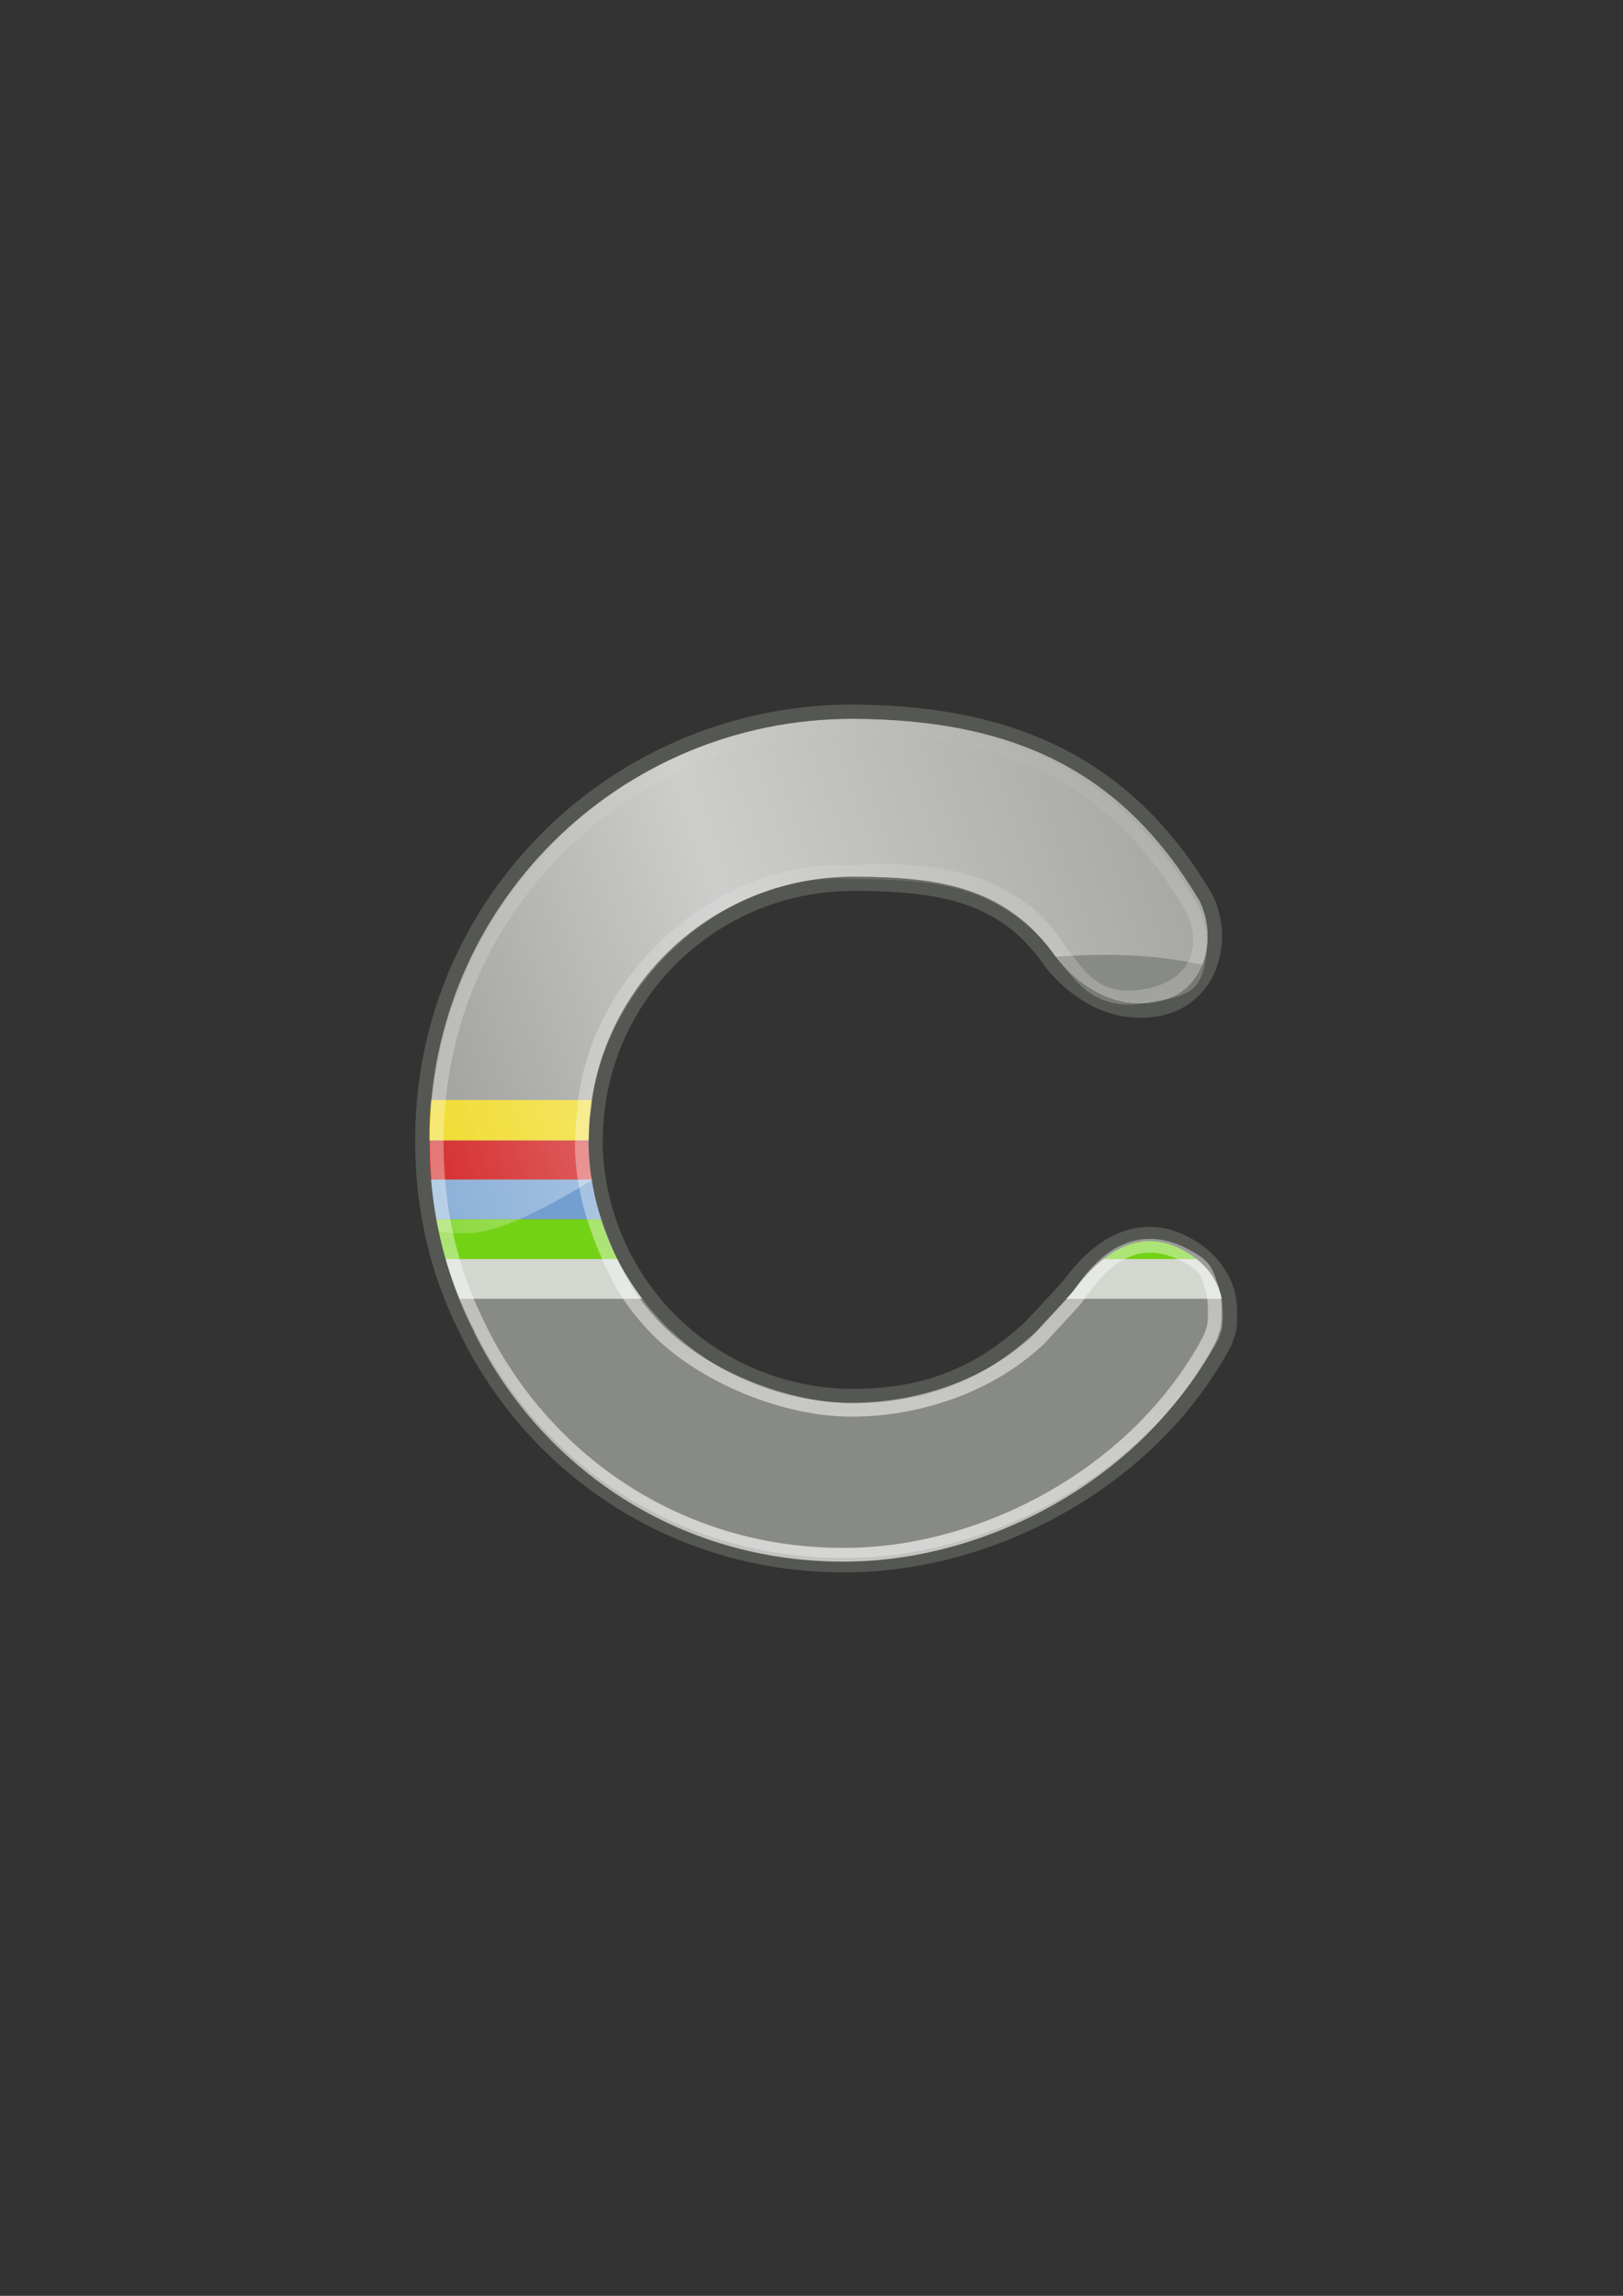 <?xml version="1.0" encoding="UTF-8" standalone="no"?>
<!-- Created with Inkscape (http://www.inkscape.org/) -->

<svg
   xmlns:dc="http://purl.org/dc/elements/1.1/"
   xmlns:cc="http://creativecommons.org/ns#"
   xmlns:rdf="http://www.w3.org/1999/02/22-rdf-syntax-ns#"
   xmlns:svg="http://www.w3.org/2000/svg"
   xmlns="http://www.w3.org/2000/svg"
   xmlns:xlink="http://www.w3.org/1999/xlink"
   xmlns:sodipodi="http://sodipodi.sourceforge.net/DTD/sodipodi-0.dtd"
   xmlns:inkscape="http://www.inkscape.org/namespaces/inkscape"
   width="210mm"
   height="297mm"
   viewBox="0 0 744.094 1052.362"
   id="svg2"
   version="1.1"
   inkscape:version="0.91 r13725"
   inkscape:export-xdpi="10.798086"
   inkscape:export-ydpi="10.798086"
   sodipodi:docname="campo.svg"
   inkscape:export-filename="C:\Users\johannes\Documents\Arbeit\RRZE\github3\tango\48x48\logos\campo.png">
  <rect x="0" y="0" width="744.094" height="1052.362" fill="#333333" stroke="none"/>
  <title
     id="title4329">campo</title>
  <defs
     id="defs4">
    <linearGradient
       inkscape:collect="always"
       id="linearGradient4255">
      <stop
         style="stop-color:#ffffff;stop-opacity:1;"
         offset="0"
         id="stop4257" />
      <stop
         style="stop-color:#ffffff;stop-opacity:0;"
         offset="1"
         id="stop4259" />
    </linearGradient>
    <linearGradient
       id="linearGradient2224">
      <stop
         id="stop2226"
         offset="0"
         style="stop-color:#7c7c7c;stop-opacity:1;" />
      <stop
         id="stop2228"
         offset="1"
         style="stop-color:#b8b8b8;stop-opacity:1;" />
    </linearGradient>
    <linearGradient
       id="linearGradient15218">
      <stop
         id="stop15220"
         offset="0"
         style="stop-color:#eeeeef;stop-opacity:1;" />
      <stop
         id="stop2736"
         offset="0.599"
         style="stop-color:#d3d7cf;stop-opacity:1;" />
      <stop
         id="stop2738"
         offset="0.828"
         style="stop-color:#ffffff;stop-opacity:1;" />
      <stop
         id="stop15222"
         offset="1"
         style="stop-color:#d3d7cf;stop-opacity:1;" />
    </linearGradient>
    <pattern
       y="0"
       x="0"
       height="6"
       width="6"
       patternUnits="userSpaceOnUse"
       id="EMFhbasepattern" />
    <pattern
       y="0"
       x="0"
       height="6"
       width="6"
       patternUnits="userSpaceOnUse"
       id="EMFhbasepattern-2" />
    <pattern
       y="0"
       x="0"
       height="6"
       width="6"
       patternUnits="userSpaceOnUse"
       id="EMFhbasepattern-5" />
    <linearGradient
       inkscape:collect="always"
       id="linearGradient4167">
      <stop
         style="stop-color:#4e505d;stop-opacity:1;"
         offset="0"
         id="stop4169" />
      <stop
         style="stop-color:#7a8597;stop-opacity:1"
         offset="1"
         id="stop4171" />
    </linearGradient>
    <linearGradient
       inkscape:collect="always"
       xlink:href="#linearGradient4167"
       id="linearGradient4190"
       x1="367"
       y1="585.362"
       x2="426"
       y2="450.362"
       gradientUnits="userSpaceOnUse"
       gradientTransform="matrix(0.875,0,0,0.875,47.75,66.295)" />
    <linearGradient
       id="linearGradient3804">
      <stop
         style="stop-color:#ffffff;stop-opacity:1;"
         offset="0"
         id="stop3806" />
      <stop
         style="stop-color:#ffffff;stop-opacity:0;"
         offset="1"
         id="stop3808" />
    </linearGradient>
    <linearGradient
       inkscape:collect="always"
       xlink:href="#linearGradient4167"
       id="linearGradient4175"
       x1="0"
       y1="306"
       x2="612"
       y2="306"
       gradientUnits="userSpaceOnUse" />
    <linearGradient
       id="linearGradient4761">
      <stop
         id="stop4769"
         offset="0"
         style="stop-color:#ffffff;stop-opacity:1;" />
      <stop
         id="stop4775"
         offset="0.504"
         style="stop-color:#ffffff;stop-opacity:1;" />
      <stop
         id="stop4771"
         offset="1"
         style="stop-color:#ffffff;stop-opacity:0.067;" />
    </linearGradient>
    <linearGradient
       inkscape:collect="always"
       xlink:href="#linearGradient4254"
       id="linearGradient4298"
       gradientUnits="userSpaceOnUse"
       x1="358.431"
       y1="465.731"
       x2="429.966"
       y2="644.629" />
    <linearGradient
       inkscape:collect="always"
       id="linearGradient4254">
      <stop
         style="stop-color:#7a8597;stop-opacity:1"
         offset="0"
         id="stop4256" />
      <stop
         style="stop-color:#4e505d;stop-opacity:1"
         offset="1"
         id="stop4258" />
    </linearGradient>
    <linearGradient
       inkscape:collect="always"
       xlink:href="#linearGradient4254"
       id="linearGradient4300"
       gradientUnits="userSpaceOnUse"
       gradientTransform="translate(0.37,-0.395)"
       x1="380.01"
       y1="330.406"
       x2="414.616"
       y2="457.181" />
    <pattern
       y="0"
       x="0"
       height="6"
       width="6"
       patternUnits="userSpaceOnUse"
       id="EMFhbasepattern-0" />
    <pattern
       y="0"
       x="0"
       height="6"
       width="6"
       patternUnits="userSpaceOnUse"
       id="EMFhbasepattern-6" />
    <linearGradient
       id="linearGradient8488">
      <stop
         id="stop8490"
         offset="0"
         style="stop-color:#ffffff;stop-opacity:0;" />
      <stop
         id="stop8492"
         offset="0.508"
         style="stop-color:#ffffff;stop-opacity:1;" />
      <stop
         id="stop8494"
         offset="0.938"
         style="stop-color:#ffffff;stop-opacity:0.433;" />
      <stop
         id="stop8496"
         offset="1"
         style="stop-color:#ffffff;stop-opacity:0;" />
    </linearGradient>
    <linearGradient
       inkscape:collect="always"
       xlink:href="#linearGradient4255"
       id="linearGradient4261"
       x1="386.626"
       y1="718.808"
       x2="388.254"
       y2="327.778"
       gradientUnits="userSpaceOnUse" />
    <linearGradient
       inkscape:collect="always"
       xlink:href="#linearGradient8488"
       id="linearGradient4326"
       x1="105.662"
       y1="512.506"
       x2="563.603"
       y2="355.528"
       gradientUnits="userSpaceOnUse" />
  </defs>
  <sodipodi:namedview
     id="base"
     pagecolor="#ffffff"
     bordercolor="#666666"
     borderopacity="1.0"
     inkscape:pageopacity="0.0"
     inkscape:pageshadow="2"
     inkscape:zoom="1"
     inkscape:cx="447.111"
     inkscape:cy="442.82396"
     inkscape:document-units="px"
     inkscape:current-layer="layer1"
     showgrid="false"
     showguides="true"
     inkscape:guide-bbox="true"
     inkscape:window-width="1366"
     inkscape:window-height="721"
     inkscape:window-x="-4"
     inkscape:window-y="-4"
     inkscape:window-maximized="1"
     inkscape:snap-bbox="true"
     inkscape:bbox-paths="true"
     inkscape:bbox-nodes="true"
     inkscape:snap-global="false">
    <sodipodi:guide
       position="315.536,730.179"
       orientation="0,1"
       id="guide3338" />
    <sodipodi:guide
       position="375.75,330.25"
       orientation="0,1"
       id="guide3340" />
    <sodipodi:guide
       position="189.107,408.839"
       orientation="1,0"
       id="guide3344" />
    <inkscape:grid
       type="xygrid"
       id="grid3440" />
    <sodipodi:guide
       position="0,0"
       orientation="0,1"
       id="guide3405" />
    <sodipodi:guide
       position="0,0"
       orientation="0,1"
       id="guide3409" />
    <sodipodi:guide
       position="589.045,378.302"
       orientation="1,0"
       id="guide3411" />
    <sodipodi:guide
       position="203.027,711.963"
       orientation="0,1"
       id="guide4183" />
    <sodipodi:guide
       position="207.275,720.313"
       orientation="1,0"
       id="guide4185" />
    <sodipodi:guide
       position="225.488,702.734"
       orientation="1,0"
       id="guide4187" />
    <sodipodi:guide
       position="215.43,693.75"
       orientation="0,1"
       id="guide4189" />
    <sodipodi:guide
       position="396.333,675.641"
       orientation="0,1"
       id="guide4191" />
    <sodipodi:guide
       position="262.012,669.043"
       orientation="1,0"
       id="guide4195" />
    <sodipodi:guide
       position="280.273,644.043"
       orientation="1,0"
       id="guide4199" />
    <sodipodi:guide
       position="383.295,638.826"
       orientation="0,1"
       id="guide4201" />
    <sodipodi:guide
       position="407.647,620.5"
       orientation="0,1"
       id="guide4203" />
    <sodipodi:guide
       position="298.449,627.833"
       orientation="1,0"
       id="guide4205" />
    <sodipodi:guide
       position="316.61,606.427"
       orientation="1,0"
       id="guide4207" />
    <sodipodi:guide
       position="618.718,602.455"
       orientation="0,1"
       id="guide4209" />
    <sodipodi:guide
       position="330.213,584.468"
       orientation="0,1"
       id="guide4211" />
    <sodipodi:guide
       position="334.771,592.547"
       orientation="1,0"
       id="guide4213" />
    <sodipodi:guide
       position="346.303,566.307"
       orientation="0,1"
       id="guide4215" />
    <sodipodi:guide
       position="352.932,577.632"
       orientation="1,0"
       id="guide4217" />
    <sodipodi:guide
       position="365.085,548.146"
       orientation="0,1"
       id="guide4219" />
    <sodipodi:guide
       position="371.093,556.294"
       orientation="1,0"
       id="guide4221" />
    <sodipodi:guide
       position="620.84,529.623"
       orientation="0,1"
       id="guide4223" />
    <sodipodi:guide
       position="389.254,526.325"
       orientation="1,0"
       id="guide4225" />
    <sodipodi:guide
       position="410.315,511.686"
       orientation="0,1"
       id="guide4227" />
    <sodipodi:guide
       position="425.645,502.847"
       orientation="1,0"
       id="guide4231" />
    <sodipodi:guide
       position="431.446,493.456"
       orientation="0,1"
       id="guide4233" />
    <sodipodi:guide
       position="448.709,475.225"
       orientation="0,1"
       id="guide4235" />
    <sodipodi:guide
       position="443.875,374.25"
       orientation="1,0"
       id="guide4237" />
    <sodipodi:guide
       position="462.105,463.486"
       orientation="1,0"
       id="guide4239" />
    <sodipodi:guide
       position="471.497,456.995"
       orientation="0,1"
       id="guide4241" />
    <sodipodi:guide
       position="485.583,438.765"
       orientation="0,1"
       id="guide4243" />
    <sodipodi:guide
       position="480.5,511.686"
       orientation="1,0"
       id="guide4245" />
    <sodipodi:guide
       position="523.563,402.305"
       orientation="0,1"
       id="guide4251" />
    <sodipodi:guide
       position="535.026,385.594"
       orientation="1,0"
       id="guide4255" />
    <sodipodi:guide
       position="300.932,384.5"
       orientation="0,1"
       id="guide4259" />
    <sodipodi:guide
       position="553.187,372.474"
       orientation="1,0"
       id="guide4263" />
    <sodipodi:guide
       position="574.662,347.822"
       orientation="0,1"
       id="guide4265" />
    <sodipodi:guide
       position="571.348,355.901"
       orientation="1,0"
       id="guide4267" />
    <sodipodi:guide
       position="407.647,747.412"
       orientation="1,0"
       id="guide4321" />
    <sodipodi:guide
       position="498.254,574.496"
       orientation="1,0"
       id="guide4198" />
    <sodipodi:guide
       position="516.5,602.455"
       orientation="1,0"
       id="guide4830" />
    <sodipodi:guide
       position="417.193,420.552"
       orientation="0,1"
       id="guide4275" />
    <sodipodi:guide
       position="242.75,658"
       orientation="0,1"
       id="guide4244" />
    <sodipodi:guide
       position="244.25,644"
       orientation="1,0"
       id="guide4246" />
    <sodipodi:guide
       position="173,366.25"
       orientation="0,1"
       id="guide4327" />
  </sodipodi:namedview>
  <g
     inkscape:label="Ebene 1"
     inkscape:groupmode="layer"
     id="layer1">
    <g
       id="g4328">
      <path
         sodipodi:nodetypes="ccccccccccccscsscccccccscccccccccccscc"
         inkscape:connector-curvature="0"
         id="rect4231"
         d="m 390.791,329.485 c -107.061,1.7e-4 -193.855,86.118 -193.904,192.367 -1.9e-4,0.019 -0.002,0.038 -0.002,0.056 -7e-5,0.01 8e-5,0.019 0,0.028 l 0,0.006 0,0.01 c -0.246,30.809 6.452,60.937 20.654,87.957 l -0.095,0 c 31.013,61.988 94.195,104.34 169.339,104.34 64.348,0.354 137.652,-36.702 171.696,-100.003 0.451,-1.014 0.833,-1.958 1.202,-3.335 l 0.102,-0.319 c 0,0 1.174,-1.453 0.871,-9.993 -0.166,-4.679 -0.765,-7.076 -1.276,-8.326 -2.328,-7.298 -7.734,-14.724 -18.617,-20.071 -4.501,-2.211 -8.793,-3.21 -12.835,-3.323 -17.513,-0.488 -30.335,15.671 -35.192,21.973 -0.414,0.514 -0.829,1.007 -1.244,1.513 l 0.04,0 -16.386,17.646 c -24.292,22.868 -50.62,33.047 -83.802,33.109 -32.44,-2e-5 -61.909,-12.632 -83.694,-33.212 l -0.121,0 c -5.9,-5.65 -11.198,-11.816 -15.815,-18.417 -7.354,-10.514 -12.997,-22.109 -16.731,-34.355 -1.7,-5.639 -2.999,-11.448 -3.857,-17.4 l -0.078,0 c -0.847,-5.675 -1.298,-11.44 -1.325,-17.261 l 0.163,0 c 4.7e-4,-2.991 0.115,-5.954 0.331,-8.89 0.15,-1.75 0.363,-3.754 0.818,-7.165 l -0.072,0 c 7.914,-59.02 58.789,-104.553 120.38,-104.553 40.05,0.103 70.796,4.891 93.358,37.755 0.005,-0.009 1.092,1.391 1.092,1.391 6.615,7.602 22.069,22.443 44.738,18.28 22.669,-4.163 27.746,-29.993 19.395,-46.489 -33.945,-57.065 -81.952,-83.119 -159.134,-83.32 z"
         style="color:#000000;clip-rule:nonzero;display:inline;overflow:visible;visibility:visible;opacity:1;isolation:auto;mix-blend-mode:normal;color-interpolation:sRGB;color-interpolation-filters:linearRGB;solid-color:#000000;solid-opacity:1;fill:#888a85;fill-opacity:1;fill-rule:evenodd;stroke:none;stroke-width:35;stroke-linecap:butt;stroke-linejoin:round;stroke-miterlimit:4;stroke-dasharray:none;stroke-dashoffset:0;stroke-opacity:1;color-rendering:auto;image-rendering:auto;shape-rendering:auto;text-rendering:auto;enable-background:accumulate" />
      <g
         id="g4299">
        <path
           style="color:#000000;clip-rule:nonzero;display:inline;overflow:visible;visibility:visible;opacity:1;isolation:auto;mix-blend-mode:normal;color-interpolation:sRGB;color-interpolation-filters:linearRGB;solid-color:#000000;solid-opacity:1;fill:#73d216;fill-opacity:1;fill-rule:evenodd;stroke:none;stroke-width:35;stroke-linecap:butt;stroke-linejoin:round;stroke-miterlimit:4;stroke-dasharray:none;stroke-dashoffset:0;stroke-opacity:1;color-rendering:auto;image-rendering:auto;shape-rendering:auto;text-rendering:auto;enable-background:accumulate"
           d="M 197.516 558.9 C 198.433 563.086 199.497 567.223 200.717 571.299 L 200.676 571.299 L 200.865 571.793 C 200.937 572.03 201.001 572.269 201.074 572.506 L 201.135 572.506 L 202.887 577.131 L 283.098 577.131 C 280.098 571.271 277.575 565.176 275.557 558.9 L 197.516 558.9 z M 527.928 568.881 C 519.291 568.64 511.803 572.453 505.84 577.131 L 548.643 577.131 C 546.404 575.359 543.804 573.698 540.762 572.203 C 536.261 569.992 531.969 568.993 527.928 568.881 z "
           id="rect4240" />
        <path
           style="color:#000000;clip-rule:nonzero;display:inline;overflow:visible;visibility:visible;opacity:1;isolation:auto;mix-blend-mode:normal;color-interpolation:sRGB;color-interpolation-filters:linearRGB;solid-color:#000000;solid-opacity:1;fill:#d3d7cf;fill-opacity:1;fill-rule:evenodd;stroke:none;stroke-width:35;stroke-linecap:butt;stroke-linejoin:round;stroke-miterlimit:4;stroke-dasharray:none;stroke-dashoffset:0;stroke-opacity:1;color-rendering:auto;image-rendering:auto;shape-rendering:auto;text-rendering:auto;enable-background:accumulate"
           d="m 202.887,577.131 4.539,11.977 -0.295,0 c 0.893,2.104 1.827,4.189 2.801,6.254 l 84.615,0 c -0.968,-1.274 -1.919,-2.56 -2.834,-3.869 -3.21,-4.59 -6.073,-9.396 -8.615,-14.361 z m 302.953,0 c -6.128,4.807 -10.644,10.529 -13.105,13.723 -0.414,0.514 -0.83,1.008 -1.244,1.514 l 0.041,0 -2.781,2.994 71.402,0 c -0.235,-1.426 -0.511,-2.443 -0.773,-3.086 -1.677,-5.258 -4.967,-10.579 -10.736,-15.145 z"
           id="rect4242"
           inkscape:connector-curvature="0"
           sodipodi:nodetypes="cccccsccccccccccc" />
        <path
           style="color:#000000;clip-rule:nonzero;display:inline;overflow:visible;visibility:visible;opacity:1;isolation:auto;mix-blend-mode:normal;color-interpolation:sRGB;color-interpolation-filters:linearRGB;solid-color:#000000;solid-opacity:1;fill:#729fcf;fill-opacity:1;fill-rule:evenodd;stroke:none;stroke-width:35;stroke-linecap:butt;stroke-linejoin:round;stroke-miterlimit:4;stroke-dasharray:none;stroke-dashoffset:0;stroke-opacity:1;color-rendering:auto;image-rendering:auto;shape-rendering:auto;text-rendering:auto;enable-background:accumulate"
           d="m 194.377,540.671 2.573,15.232 -0.071,0 c 0.194,0.968 0.403,1.93 0.614,2.893 l 80.461,0 c -0.296,-0.62 -0.608,-1.235 -0.89,-1.859 l 0.216,-0.002 -5.448,-16.264 z"
           id="rect4244"
           inkscape:connector-curvature="0"
           sodipodi:nodetypes="ccccccccc" />
        <path
           style="color:#000000;clip-rule:nonzero;display:inline;overflow:visible;visibility:visible;opacity:1;isolation:auto;mix-blend-mode:normal;color-interpolation:sRGB;color-interpolation-filters:linearRGB;solid-color:#000000;solid-opacity:1;fill:#cc0000;fill-opacity:1;fill-rule:evenodd;stroke:none;stroke-width:35;stroke-linecap:butt;stroke-linejoin:round;stroke-miterlimit:4;stroke-dasharray:none;stroke-dashoffset:0;stroke-opacity:1;color-rendering:auto;image-rendering:auto;shape-rendering:auto;text-rendering:auto;enable-background:accumulate"
           d="M 193.619 522.732 L 193.609 522.965 L 193.572 522.965 C 193.573 523.164 193.581 523.362 193.582 523.561 L 193.564 523.932 L 193.588 523.932 C 193.632 528.985 193.896 533.99 194.375 538.938 L 194.084 538.939 L 194.377 540.67 L 271.277 540.67 C 271.23 540.358 271.17 540.051 271.125 539.738 L 271.047 539.738 C 270.212 534.147 269.766 528.466 269.727 522.732 L 193.619 522.732 z "
           id="rect4246" />
        <path
           style="color:#000000;clip-rule:nonzero;display:inline;overflow:visible;visibility:visible;opacity:1;isolation:auto;mix-blend-mode:normal;color-interpolation:sRGB;color-interpolation-filters:linearRGB;solid-color:#000000;solid-opacity:1;fill:#edd400;fill-opacity:1;fill-rule:evenodd;stroke:none;stroke-width:35;stroke-linecap:butt;stroke-linejoin:round;stroke-miterlimit:4;stroke-dasharray:none;stroke-dashoffset:0;stroke-opacity:1;color-rendering:auto;image-rendering:auto;shape-rendering:auto;text-rendering:auto;enable-background:accumulate"
           d="M 194.572 504.211 C 194.551 504.411 194.525 504.609 194.504 504.809 L 194.432 504.809 L 194.381 505.93 C 194.375 505.986 194.369 506.042 194.363 506.098 L 194.373 506.098 L 193.619 522.732 L 269.727 522.732 C 269.726 522.647 269.721 522.562 269.721 522.477 L 269.885 522.477 C 269.885 519.486 269.999 516.524 270.215 513.588 C 270.364 511.838 270.578 509.833 271.033 506.422 L 270.961 506.422 C 271.06 505.682 271.171 504.946 271.283 504.211 L 194.572 504.211 z "
           id="rect4249" />
      </g>
      <path
         id="path4245"
         d="M 390.791 322.984 C 280.265 322.985 190.472 412.028 190.387 521.787 C 190.389 521.564 190.386 521.773 190.385 521.863 C 190.384 521.965 190.384 521.977 190.385 521.881 L 190.385 521.9 C 190.385 521.901 190.385 521.903 190.385 521.904 C 190.385 521.918 190.385 521.894 190.385 521.908 A 6.501 6.501 0 0 0 190.385 521.938 L 190.385 521.943 C 190.14 553.285 196.905 584.055 211.229 611.785 A 6.501 6.501 0 0 0 211.631 612.818 C 243.692 676.902 309.189 720.744 386.768 720.75 C 453.633 721.11 528.82 683.116 564.203 617.326 A 6.501 6.501 0 0 0 564.418 616.893 C 564.892 615.829 565.408 614.468 565.855 612.885 C 565.87 612.855 565.881 612.843 565.895 612.814 L 565.871 612.896 L 565.9 612.803 C 565.94 612.718 565.988 612.673 566.018 612.598 C 566.315 611.836 566.546 610.989 566.732 609.943 C 567.106 607.852 567.313 604.952 567.15 600.371 C 566.973 595.358 566.355 592.323 565.459 590.047 C 562.584 581.27 555.768 572.333 543.629 566.369 C 538.355 563.778 533.093 562.522 528.109 562.383 C 506.594 561.783 492.654 580.308 487.652 586.801 C 487.299 587.239 486.905 587.707 486.465 588.244 A 6.501 6.501 0 0 0 486.373 588.367 L 470.576 605.381 C 447.328 627.224 423.144 636.56 391.342 636.621 C 360.589 636.621 332.735 624.668 312.111 605.186 A 6.501 6.501 0 0 0 311.549 604.717 C 306.151 599.489 301.278 593.828 297.039 587.768 C 290.08 577.818 284.74 566.848 281.205 555.262 C 281.204 555.258 281.204 555.254 281.203 555.25 C 281.202 555.247 281.2 555.245 281.199 555.242 C 279.594 549.915 278.369 544.43 277.559 538.811 A 6.501 6.501 0 0 0 277.391 538.029 C 276.715 533.296 276.344 528.501 276.27 523.664 A 6.501 6.501 0 0 0 276.385 522.479 C 276.385 519.666 276.492 516.875 276.695 514.102 C 276.836 512.462 277.033 510.607 277.477 507.281 A 6.501 6.501 0 0 0 277.529 506.602 C 285.318 451.125 333.188 408.377 391.326 408.369 C 411.097 408.42 428.103 409.686 442.471 414.611 C 456.838 419.536 468.757 427.885 479.342 443.303 A 6.501 6.501 0 0 0 479.691 443.766 C 479.691 443.765 479.708 443.786 479.711 443.789 C 479.715 443.794 479.723 443.806 479.73 443.814 A 6.501 6.501 0 0 0 479.734 443.822 C 479.748 443.84 479.752 443.842 479.771 443.867 C 479.86 443.979 479.992 444.149 480.125 444.318 C 480.39 444.658 480.658 445.004 480.658 445.004 A 6.501 6.501 0 0 0 480.889 445.281 C 488.045 453.506 505.821 470.441 531.705 465.688 C 545.304 463.19 554.352 453.592 558.018 442.76 C 561.683 431.928 560.758 419.812 555.725 409.871 A 6.501 6.501 0 0 0 555.512 409.484 C 520.673 350.917 469.554 323.258 391.064 322.992 A 6.501 6.501 0 0 0 390.791 322.984 z M 390.791 329.484 L 390.791 329.486 C 467.973 329.687 515.98 355.742 549.926 412.807 C 558.277 429.303 553.2 455.132 530.531 459.295 C 507.862 463.458 492.408 448.618 485.793 441.016 C 485.793 441.016 484.704 439.616 484.699 439.625 C 462.137 406.761 431.392 401.972 391.342 401.869 C 329.751 401.869 278.875 447.402 270.961 506.422 L 271.033 506.422 C 270.578 509.833 270.364 511.838 270.215 513.588 C 269.999 516.524 269.885 519.486 269.885 522.477 L 269.721 522.477 C 269.748 528.297 270.2 534.063 271.047 539.738 L 271.125 539.738 C 271.983 545.69 273.281 551.5 274.98 557.139 C 278.715 569.385 284.359 580.978 291.713 591.492 C 296.33 598.093 301.627 604.261 307.527 609.91 L 307.648 609.91 C 329.434 630.49 358.901 643.121 391.342 643.121 C 424.524 643.059 450.853 632.882 475.145 610.014 L 491.531 592.367 L 491.49 592.367 C 491.905 591.862 492.32 591.367 492.734 590.854 C 497.591 584.552 510.415 568.393 527.928 568.881 C 531.969 568.993 536.261 569.992 540.762 572.203 C 551.644 577.55 557.051 584.977 559.379 592.275 C 559.89 593.526 560.488 595.923 560.654 600.602 C 560.957 609.142 559.783 610.594 559.783 610.594 L 559.682 610.912 C 559.312 612.289 558.93 613.234 558.479 614.248 C 524.434 677.549 451.132 714.604 386.783 714.25 C 311.64 714.25 248.458 671.898 217.445 609.91 L 217.539 609.91 C 203.337 582.89 196.638 552.762 196.885 521.953 L 196.885 521.943 L 196.885 521.938 C 196.885 521.928 196.885 521.918 196.885 521.908 C 196.885 521.889 196.887 521.87 196.887 521.852 C 196.936 415.602 283.73 329.485 390.791 329.484 z M 479.758 443.846 A 6.501 6.501 0 0 0 480.062 444.17 C 480.036 444.141 479.95 444.061 479.93 444.039 C 479.806 443.906 479.783 443.876 479.758 443.846 z M 480.264 444.369 A 6.501 6.501 0 0 0 480.438 444.52 C 480.419 444.505 480.373 444.475 480.361 444.465 C 480.292 444.402 480.311 444.413 480.264 444.369 z M 481.336 445.178 A 6.501 6.501 0 0 0 481.445 445.24 C 481.443 445.24 481.398 445.225 481.398 445.225 C 481.398 445.225 481.342 445.182 481.336 445.178 z M 483.73 446.047 A 6.501 6.501 0 0 0 483.771 446.051 L 483.76 446.057 C 483.76 446.057 483.731 446.047 483.73 446.047 z M 565.959 612.596 L 565.953 612.617 L 565.949 612.623 C 565.952 612.612 565.956 612.607 565.959 612.596 z "
         style="color:#000000;font-style:normal;font-variant:normal;font-weight:normal;font-stretch:normal;font-size:medium;line-height:normal;font-family:sans-serif;text-indent:0;text-align:start;text-decoration:none;text-decoration-line:none;text-decoration-style:solid;text-decoration-color:#000000;letter-spacing:normal;word-spacing:normal;text-transform:none;direction:ltr;block-progression:tb;writing-mode:lr-tb;baseline-shift:baseline;text-anchor:start;white-space:normal;clip-rule:nonzero;display:inline;overflow:visible;visibility:visible;opacity:1;isolation:auto;mix-blend-mode:normal;color-interpolation:sRGB;color-interpolation-filters:linearRGB;solid-color:#000000;solid-opacity:1;fill:#555753;fill-opacity:1;fill-rule:evenodd;stroke:none;stroke-width:13;stroke-linecap:butt;stroke-linejoin:round;stroke-miterlimit:4;stroke-dasharray:none;stroke-dashoffset:0;stroke-opacity:1;color-rendering:auto;image-rendering:auto;shape-rendering:auto;text-rendering:auto;enable-background:accumulate" />
      <g
         id="g4222">
        <g
           inkscape:export-filename="C:\Users\johannes\Desktop\g4323.png"
           inkscape:export-xdpi="4.9491229"
           inkscape:export-ydpi="4.9491229"
           id="g4323">
          <path
             inkscape:connector-curvature="0"
             id="rect4337"
             d="m 191.052,322.184 396.182,0 c 1.077,0 1.945,0.867 1.945,1.945 l 0,396.111 c 0,1.077 -0.867,1.945 -1.945,1.945 l -396.182,0 c -1.077,0 -1.945,-0.867 -1.945,-1.945 l 0,-396.111 c 0,-1.077 0.867,-1.945 1.945,-1.945 z"
             style="color:#000000;clip-rule:nonzero;display:inline;overflow:visible;visibility:visible;opacity:1;isolation:auto;mix-blend-mode:normal;color-interpolation:sRGB;color-interpolation-filters:linearRGB;solid-color:#000000;solid-opacity:1;fill:none;fill-opacity:1;fill-rule:nonzero;stroke:none;stroke-width:25;stroke-linecap:butt;stroke-linejoin:round;stroke-miterlimit:4;stroke-dasharray:none;stroke-dashoffset:0;stroke-opacity:1;color-rendering:auto;image-rendering:auto;shape-rendering:auto;text-rendering:auto;enable-background:accumulate" />
        </g>
      </g>
      <path
         sodipodi:nodetypes="ccccccscccccccccccccscsscccccccscccccccccccscccccccccssccccccccscccccccccccscccccccsscsccccccccccccccccccccccccccccccscccacc"
         inkscape:connector-curvature="0"
         style="color:#000000;font-style:normal;font-variant:normal;font-weight:normal;font-stretch:normal;font-size:medium;line-height:normal;font-family:sans-serif;text-indent:0;text-align:start;text-decoration:none;text-decoration-line:none;text-decoration-style:solid;text-decoration-color:#000000;letter-spacing:normal;word-spacing:normal;text-transform:none;direction:ltr;block-progression:tb;writing-mode:lr-tb;baseline-shift:baseline;text-anchor:start;white-space:normal;clip-rule:nonzero;display:inline;overflow:visible;visibility:visible;opacity:0.655;isolation:auto;mix-blend-mode:normal;color-interpolation:sRGB;color-interpolation-filters:linearRGB;solid-color:#000000;solid-opacity:1;fill:url(#linearGradient4261);fill-opacity:1;fill-rule:evenodd;stroke:none;stroke-width:13;stroke-linecap:butt;stroke-linejoin:round;stroke-miterlimit:4;stroke-dasharray:none;stroke-dashoffset:0;stroke-opacity:1;color-rendering:auto;image-rendering:auto;shape-rendering:auto;text-rendering:auto;enable-background:accumulate"
         d="m 390.158,330.055 c -106.458,1.6e-4 -192.947,86.357 -193.029,192.805 0.002,-0.216 -4.6e-4,-0.013 -0.002,0.074 -7e-4,0.099 -8.1e-4,0.11 0,0.017 l 0,0.019 c -1e-5,9.7e-4 1e-5,0.003 0,0.004 -2e-5,0.013 0,-0.01 0,0.004 l 0,0.028 0,0.006 c -0.235,30.396 6.28,60.238 20.077,87.131 0.101,0.345 0.23,0.68 0.388,1.002 30.881,62.15 93.967,104.67 168.691,104.676 64.405,0.349 136.825,-36.498 170.905,-100.304 0.074,-0.138 0.143,-0.278 0.207,-0.421 0.456,-1.032 0.954,-2.352 1.385,-3.887 0.014,-0.029 0.025,-0.04 0.038,-0.068 l -0.022,0.08 0.028,-0.091 c 0.038,-0.082 0.085,-0.126 0.113,-0.199 0.287,-0.739 0.509,-1.56 0.689,-2.574 0.36,-2.028 0.559,-4.841 0.403,-9.283 -0.171,-4.862 -0.767,-7.805 -1.629,-10.013 -2.769,-8.512 -3.678,-11.522 -15.37,-17.307 -5.079,-2.513 -10.149,-3.731 -14.948,-3.866 -20.724,-0.581 -32.383,19.152 -37.2,25.449 -0.34,0.425 -0.719,0.879 -1.144,1.4 -0.03,0.039 -0.059,0.079 -0.088,0.119 l -15.216,16.5 c -22.393,21.184 -53.465,31.652 -84.097,31.712 -29.621,-2e-5 -64.597,-14.681 -84.461,-33.576 -0.172,-0.162 -0.353,-0.313 -0.542,-0.455 -5.199,-5.07 -9.893,-10.561 -13.976,-16.438 -6.703,-9.649 -13.346,-26.038 -16.751,-37.275 -9.7e-4,-0.004 -7.5e-4,-0.008 -0.002,-0.011 -8e-4,-0.003 -0.003,-0.005 -0.004,-0.008 -1.546,-5.167 -2.726,-10.486 -3.507,-15.936 -0.038,-0.256 -0.092,-0.509 -0.162,-0.758 -0.65,-4.59 -1.008,-9.241 -1.08,-13.932 0.072,-0.379 0.109,-0.764 0.111,-1.15 4.1e-4,-2.727 0.104,-5.435 0.299,-8.124 0.135,-1.59 0.325,-3.389 0.752,-6.615 0.028,-0.219 0.045,-0.439 0.051,-0.659 5.438,-56.692 60.975,-108.952 119.609,-105.269 19.043,0.049 40.02,1.378 53.858,6.154 13.839,4.777 29.208,14.287 39.403,29.24 0.106,0.155 0.218,0.304 0.337,0.449 -1.2e-4,-1.2e-4 0.016,0.019 0.019,0.023 0.004,0.005 0.012,0.016 0.019,0.025 l 0.004,0.008 c 0.013,0.017 0.017,0.019 0.036,0.043 0.085,0.108 0.213,0.273 0.341,0.438 0.256,0.329 0.514,0.665 0.514,0.665 0.071,0.092 0.146,0.181 0.222,0.269 6.893,7.976 15.529,24.047 40.461,19.437 13.098,-2.422 21.814,-2.892 25.344,-13.397 3.531,-10.505 2.639,-22.255 -2.209,-31.896 -0.064,-0.127 -0.133,-0.252 -0.205,-0.375 -33.556,-56.801 -82.794,-83.626 -158.395,-83.883 -0.088,-0.005 -0.176,-0.007 -0.263,-0.008 z m 0,6.304 0,0.002 c 74.342,0.195 120.582,25.463 153.278,80.807 8.044,15.998 3.154,32.209 -18.681,36.247 -21.835,4.038 -28.235,-10.001 -34.607,-17.374 0,0 -1.049,-1.357 -1.054,-1.349 -20.873,-34.021 -58.807,-40.59 -98.407,-38.132 -63.068,-3.209 -121.157,51.734 -125.951,111.399 l 0.07,0 c -0.438,3.308 -0.644,5.253 -0.788,6.95 -0.208,2.847 -0.317,5.72 -0.318,8.621 l -0.158,0 c 0.026,5.645 0.461,11.237 1.277,16.741 l 0.075,0 c 0.826,5.773 2.077,11.407 3.714,16.875 3.597,11.877 10.533,28.87 17.617,39.067 4.447,6.402 9.549,12.383 15.232,17.862 l 0.117,0 c 20.984,19.959 57.513,35.298 88.76,35.298 31.961,-0.06 65.099,-11.344 88.497,-33.523 l 15.784,-17.114 -0.04,0 c 0.399,-0.49 0.8,-0.97 1.198,-1.468 4.678,-6.112 15.262,-23.551 32.13,-23.078 3.893,0.109 8.027,1.077 12.362,3.222 10.482,5.186 10.033,6.732 12.275,13.81 0.492,1.213 1.069,3.537 1.228,8.075 0.292,8.283 -0.839,9.691 -0.839,9.691 l -0.098,0.309 c -0.356,1.335 -0.724,2.252 -1.159,3.235 -32.791,61.391 -103.396,97.328 -165.376,96.985 -72.378,-1.4e-4 -133.234,-41.074 -163.106,-101.192 l 0.09,0 C 209.603,582.12 203.151,552.901 203.388,523.022 l 0,-0.01 0,-0.006 c 8e-5,-0.009 -7e-5,-0.019 0,-0.028 0,-0.018 0.002,-0.037 0.002,-0.055 0.048,-103.044 83.647,-186.564 186.768,-186.564 z m 94.178,102.426 c 0.094,0.108 0.192,0.213 0.293,0.314 -0.025,-0.028 -0.108,-0.106 -0.128,-0.127 -0.119,-0.129 -0.141,-0.158 -0.166,-0.188 z m 0.487,0.508 c 0.055,0.05 0.111,0.098 0.167,0.146 -0.018,-0.014 -0.062,-0.043 -0.073,-0.053 -0.067,-0.061 -0.049,-0.05 -0.094,-0.093 z m 1.033,0.784 c 0.035,0.021 0.07,0.041 0.105,0.061 -0.002,-6.1e-4 -0.045,-0.015 -0.045,-0.015 10e-6,10e-6 -0.054,-0.041 -0.06,-0.045 z m 2.306,0.843 c 0.013,0.001 0.026,0.003 0.04,0.004 l -0.011,0.006 c 0,0 -0.028,-0.01 -0.028,-0.01 z m 70.717,170.01 -0.006,0.021 -0.004,0.006 c 0.003,-0.011 0.007,-0.016 0.01,-0.026 z"
         id="path4252" />
      <path
         id="path4308"
         d="M 390.791 329.484 C 283.73 329.485 196.936 415.602 196.887 521.852 C 196.887 521.87 196.885 521.889 196.885 521.908 C 196.885 521.918 196.885 521.928 196.885 521.938 L 196.885 521.943 L 196.885 521.953 C 196.769 536.389 198.2 550.669 201.191 564.557 C 204.622 564.89 207.911 565.164 211 565.361 C 225.596 566.293 247.045 555.932 271.322 540.945 C 271.26 540.542 271.183 540.143 271.125 539.738 L 271.047 539.738 C 270.2 534.063 269.748 528.297 269.721 522.477 L 269.885 522.477 C 269.885 519.486 269.999 516.524 270.215 513.588 C 270.364 511.838 270.578 509.833 271.033 506.422 L 270.961 506.422 C 278.875 447.402 329.751 401.869 391.342 401.869 C 430.953 401.971 461.457 406.675 483.949 438.572 C 506.972 436.853 529.588 437.355 551.264 442.293 C 555.005 432.92 554.353 421.552 549.926 412.807 C 515.98 355.742 467.973 329.687 390.791 329.486 L 390.791 329.484 z "
         style="color:#000000;clip-rule:nonzero;display:inline;overflow:visible;visibility:visible;opacity:0.581;isolation:auto;mix-blend-mode:normal;color-interpolation:sRGB;color-interpolation-filters:linearRGB;solid-color:#000000;solid-opacity:1;fill:url(#linearGradient4326);fill-opacity:1;fill-rule:evenodd;stroke:none;stroke-width:35;stroke-linecap:butt;stroke-linejoin:round;stroke-miterlimit:4;stroke-dasharray:none;stroke-dashoffset:0;stroke-opacity:1;color-rendering:auto;image-rendering:auto;shape-rendering:auto;text-rendering:auto;enable-background:accumulate" />
      <rect
         y="413.138"
         x="-26.87"
         height="0"
         width="18.385"
         id="rect4314"
         style="color:#000000;clip-rule:nonzero;display:inline;overflow:visible;visibility:visible;opacity:0.655;isolation:auto;mix-blend-mode:normal;color-interpolation:sRGB;color-interpolation-filters:linearRGB;solid-color:#000000;solid-opacity:1;fill:#ce5c00;fill-opacity:1;fill-rule:evenodd;stroke:none;stroke-width:13;stroke-linecap:butt;stroke-linejoin:round;stroke-miterlimit:4;stroke-dasharray:none;stroke-dashoffset:0;stroke-opacity:1;color-rendering:auto;image-rendering:auto;shape-rendering:auto;text-rendering:auto;enable-background:accumulate" />
    </g>
  </g>
</svg>
